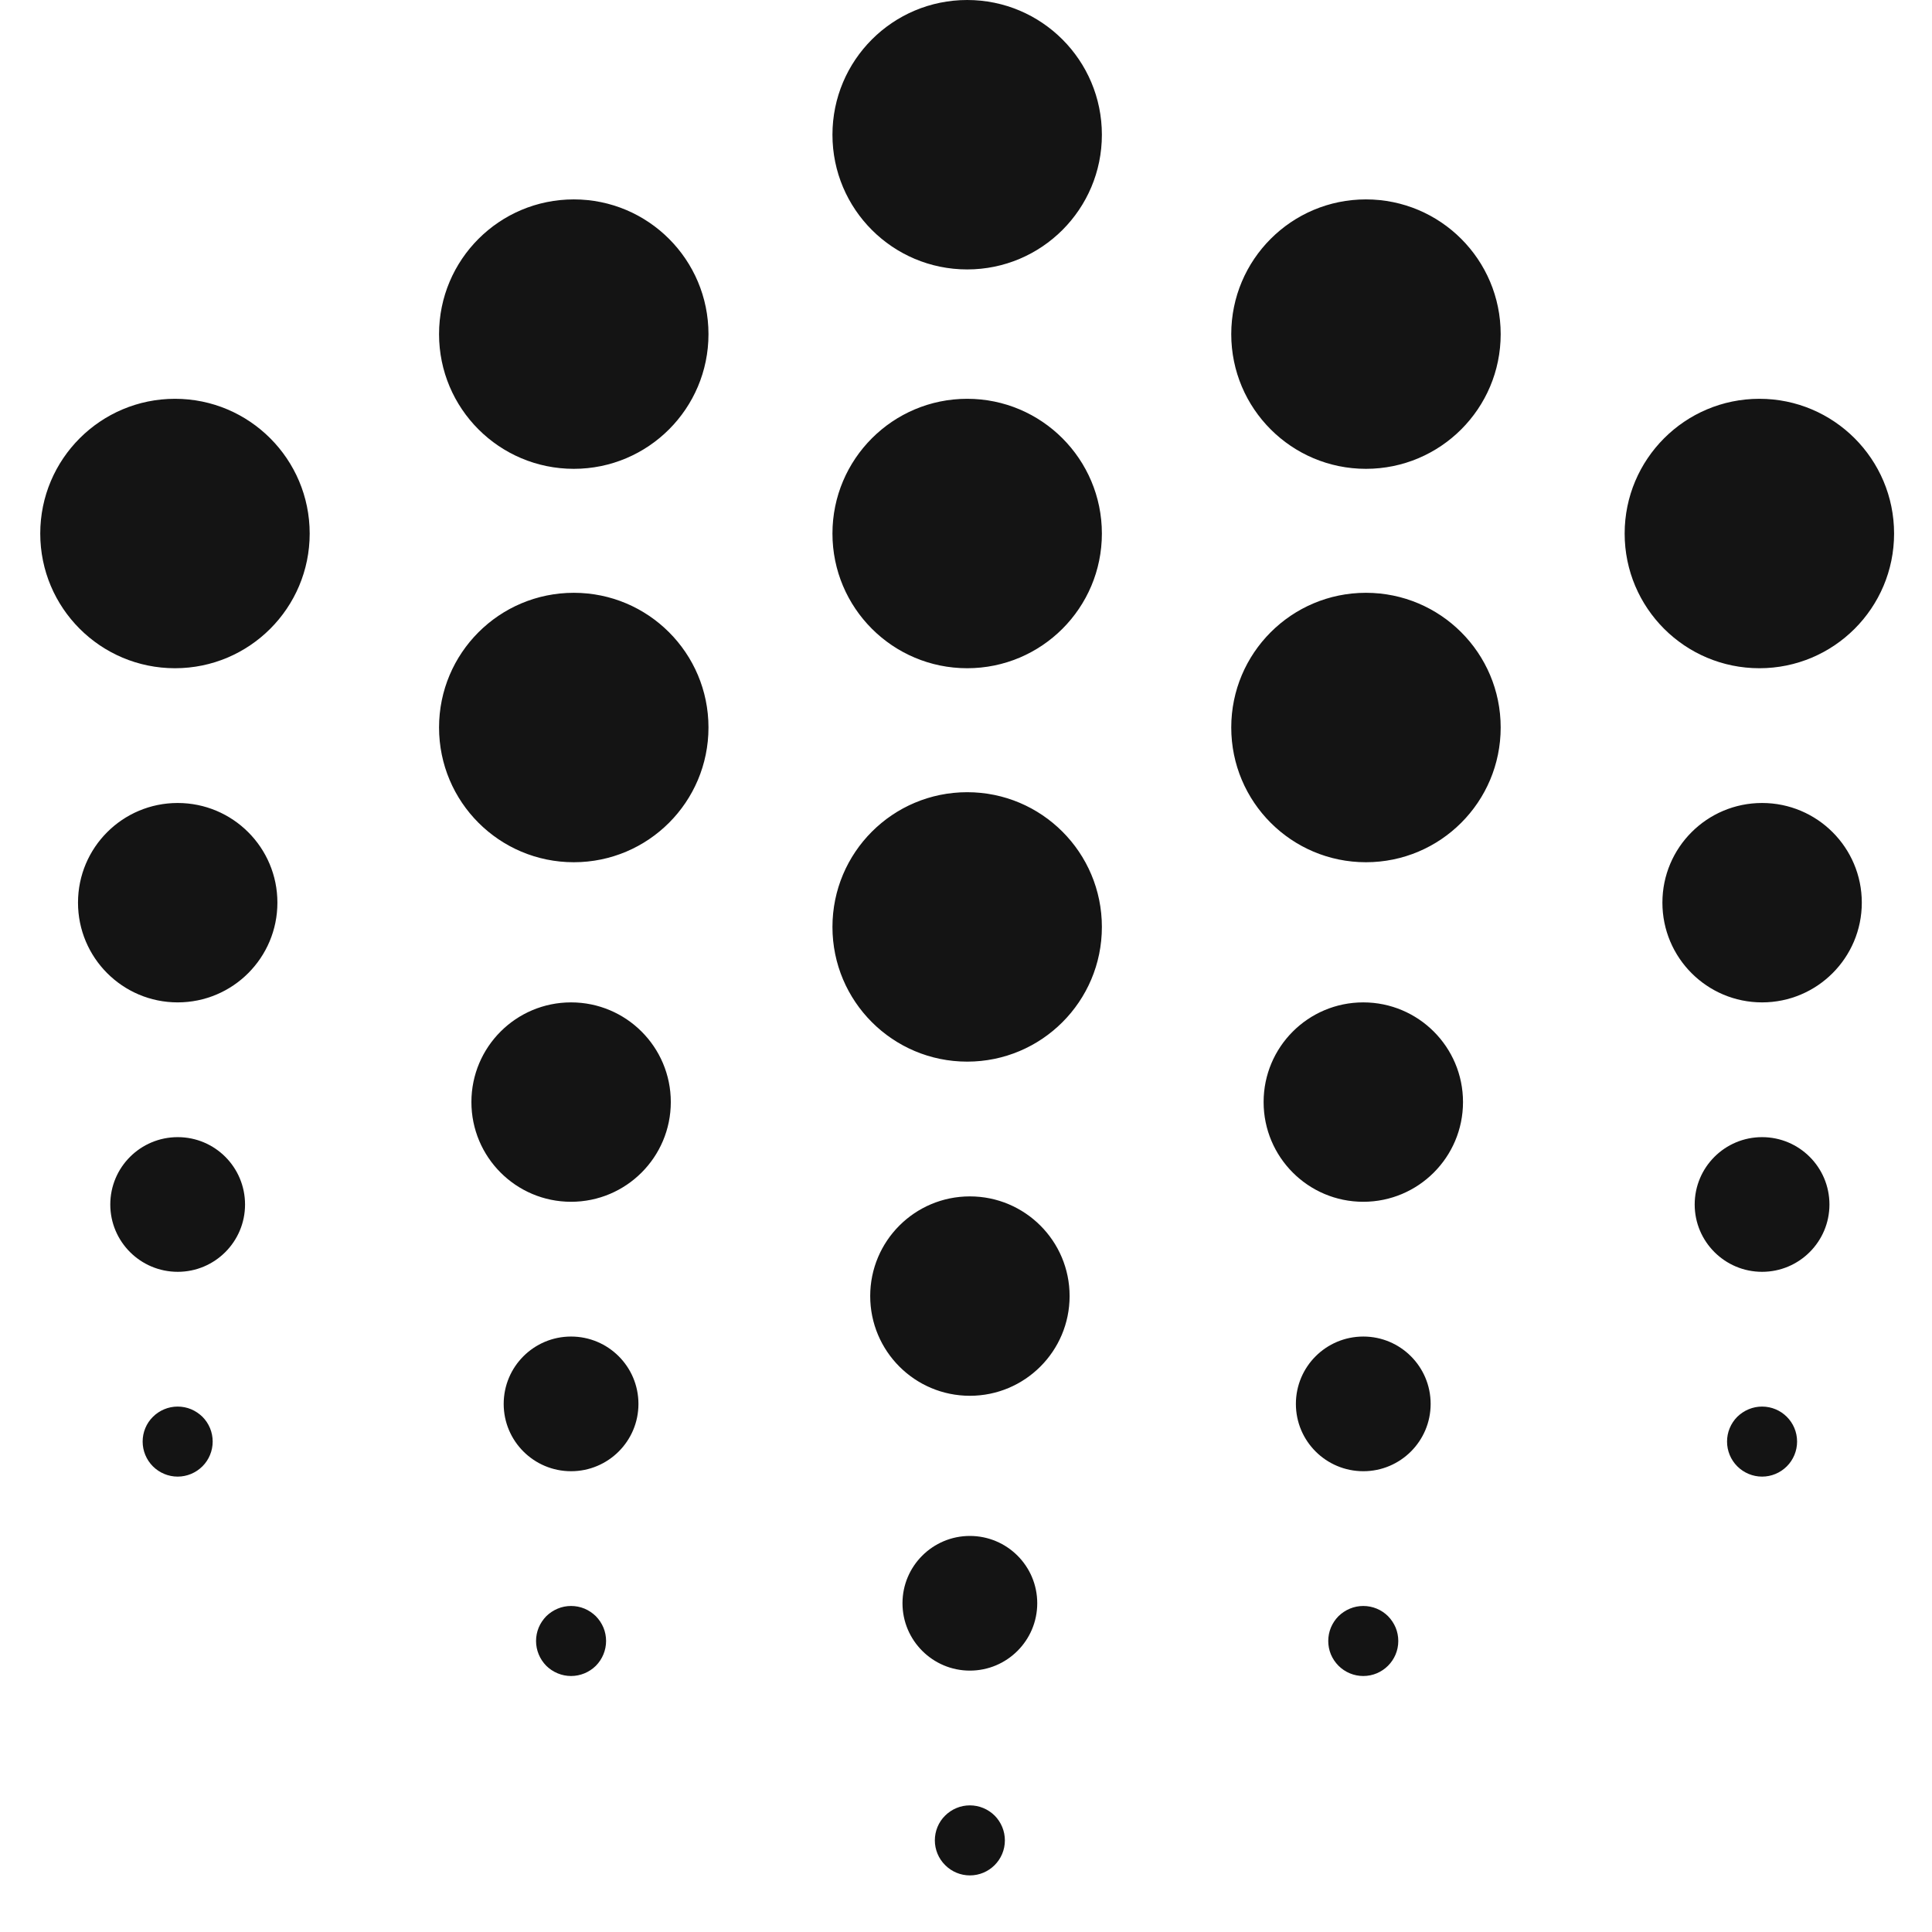<svg width="20" height="20" viewBox="0 0 24 24" fill="none" xmlns="http://www.w3.org/2000/svg">
	<path fill-rule="evenodd" clip-rule="evenodd" d="M3.446 11.213C3.446 11.897 2.892 12.452 2.207 12.452C1.523 12.452 0.969 11.897 0.969 11.213C0.969 10.529 1.523 9.975 2.207 9.975C2.892 9.975 3.446 10.529 3.446 11.213ZM23.128 11.213C23.128 11.897 22.573 12.452 21.889 12.452C21.205 12.452 20.651 11.897 20.651 11.213C20.651 10.529 21.205 9.975 21.889 9.975C22.573 9.975 23.128 10.529 23.128 11.213ZM13.287 16.1C13.287 16.784 12.732 17.339 12.048 17.339C11.364 17.339 10.81 16.784 10.81 16.1C10.81 15.416 11.364 14.862 12.048 14.862C12.732 14.862 13.287 15.416 13.287 16.1ZM8.333 13.69C8.333 14.374 7.778 14.929 7.094 14.929C6.41 14.929 5.856 14.374 5.856 13.69C5.856 13.006 6.41 12.452 7.094 12.452C7.778 12.452 8.333 13.006 8.333 13.69ZM18.174 13.69C18.174 14.374 17.619 14.929 16.935 14.929C16.251 14.929 15.697 14.374 15.697 13.69C15.697 13.006 16.251 12.452 16.935 12.452C17.619 12.452 18.174 13.006 18.174 13.69ZM3.044 14.963C3.044 15.424 2.67 15.799 2.208 15.799C1.745 15.799 1.37 15.424 1.37 14.963C1.37 14.5 1.745 14.126 2.208 14.126C2.67 14.126 3.044 14.5 3.044 14.963ZM22.726 14.963C22.726 15.424 22.351 15.799 21.889 15.799C21.427 15.799 21.052 15.424 21.052 14.963C21.052 14.5 21.427 14.126 21.889 14.126C22.351 14.126 22.726 14.5 22.726 14.963ZM12.885 19.916C12.885 20.378 12.51 20.753 12.048 20.753C11.587 20.753 11.211 20.378 11.211 19.916C11.211 19.454 11.587 19.08 12.048 19.08C12.51 19.08 12.885 19.454 12.885 19.916ZM7.931 17.44C7.931 17.902 7.556 18.276 7.094 18.276C6.632 18.276 6.257 17.902 6.257 17.44C6.257 16.977 6.632 16.603 7.094 16.603C7.556 16.603 7.931 16.977 7.931 17.44ZM17.772 17.44C17.772 17.902 17.397 18.276 16.936 18.276C16.473 18.276 16.098 17.902 16.098 17.44C16.098 16.977 16.473 16.603 16.936 16.603C17.397 16.603 17.772 16.977 17.772 17.44ZM2.642 17.908C2.642 18.023 2.596 18.134 2.515 18.215C2.433 18.297 2.322 18.343 2.207 18.343C2.092 18.343 1.981 18.297 1.899 18.215C1.818 18.134 1.772 18.023 1.772 17.908C1.772 17.85 1.783 17.794 1.805 17.741C1.827 17.688 1.859 17.64 1.9 17.6C1.94 17.56 1.988 17.528 2.041 17.506C2.094 17.484 2.15 17.473 2.207 17.473C2.264 17.473 2.321 17.484 2.374 17.506C2.426 17.528 2.474 17.56 2.515 17.6C2.555 17.64 2.587 17.688 2.609 17.741C2.631 17.794 2.642 17.851 2.642 17.908ZM22.324 17.908C22.324 18.023 22.278 18.134 22.197 18.215C22.115 18.297 22.005 18.343 21.889 18.343C21.774 18.343 21.663 18.297 21.581 18.215C21.5 18.134 21.454 18.023 21.454 17.908C21.454 17.85 21.465 17.794 21.487 17.741C21.509 17.688 21.541 17.64 21.581 17.6C21.622 17.56 21.67 17.528 21.723 17.506C21.776 17.484 21.832 17.473 21.889 17.473C22.129 17.473 22.324 17.667 22.324 17.908ZM12.483 22.862C12.483 23.102 12.288 23.297 12.048 23.297C11.933 23.297 11.822 23.251 11.741 23.169C11.659 23.088 11.613 22.977 11.613 22.862C11.613 22.805 11.624 22.748 11.646 22.695C11.668 22.642 11.7 22.594 11.741 22.554C11.781 22.514 11.829 22.482 11.882 22.46C11.934 22.438 11.991 22.427 12.048 22.427C12.164 22.427 12.274 22.473 12.356 22.554C12.437 22.636 12.483 22.746 12.483 22.862ZM7.529 20.385C7.529 20.5 7.483 20.611 7.402 20.693C7.32 20.774 7.209 20.82 7.094 20.82C6.979 20.82 6.868 20.774 6.786 20.693C6.705 20.611 6.659 20.5 6.659 20.385C6.659 20.328 6.67 20.271 6.692 20.218C6.714 20.166 6.746 20.118 6.786 20.077C6.827 20.037 6.875 20.005 6.928 19.983C6.98 19.961 7.037 19.95 7.094 19.95C7.151 19.95 7.208 19.961 7.261 19.983C7.313 20.005 7.361 20.037 7.402 20.077C7.442 20.118 7.474 20.166 7.496 20.218C7.518 20.271 7.529 20.328 7.529 20.385ZM17.37 20.385C17.37 20.625 17.175 20.82 16.935 20.82C16.878 20.82 16.822 20.809 16.769 20.787C16.716 20.765 16.668 20.733 16.628 20.693C16.587 20.652 16.555 20.604 16.533 20.552C16.511 20.499 16.5 20.442 16.5 20.385C16.5 20.328 16.511 20.271 16.533 20.218C16.555 20.166 16.587 20.117 16.627 20.077C16.668 20.037 16.716 20.005 16.769 19.983C16.822 19.961 16.878 19.95 16.935 19.95C16.992 19.95 17.049 19.961 17.102 19.983C17.155 20.005 17.203 20.037 17.243 20.077C17.283 20.118 17.315 20.166 17.337 20.218C17.359 20.271 17.37 20.328 17.37 20.385ZM13.688 1.674C13.688 2.598 12.939 3.347 12.015 3.347C11.09 3.347 10.341 2.598 10.341 1.674C10.341 0.749 11.09 0 12.015 0C12.939 0 13.688 0.749 13.688 1.674ZM13.688 6.628C13.688 7.552 12.939 8.301 12.015 8.301C11.09 8.301 10.341 7.552 10.341 6.628C10.341 5.704 11.09 4.954 12.015 4.954C12.939 4.954 13.688 5.704 13.688 6.628ZM13.688 11.515C13.688 12.439 12.939 13.188 12.015 13.188C11.09 13.188 10.341 12.439 10.341 11.515C10.341 10.59 11.09 9.841 12.015 9.841C12.939 9.841 13.688 10.59 13.688 11.515ZM23.529 6.628C23.529 7.552 22.78 8.301 21.856 8.301C20.931 8.301 20.182 7.552 20.182 6.628C20.182 5.704 20.931 4.954 21.856 4.954C22.78 4.954 23.529 5.704 23.529 6.628ZM3.847 6.628C3.847 7.552 3.098 8.301 2.174 8.301C1.249 8.301 0.5 7.552 0.5 6.628C0.5 5.704 1.249 4.954 2.174 4.954C3.098 4.954 3.847 5.704 3.847 6.628ZM8.801 4.151C8.801 5.075 8.052 5.824 7.128 5.824C6.203 5.824 5.454 5.075 5.454 4.151C5.454 3.226 6.203 2.477 7.128 2.477C8.052 2.477 8.801 3.226 8.801 4.151ZM8.801 9.037C8.801 9.962 8.052 10.711 7.128 10.711C6.203 10.711 5.454 9.962 5.454 9.037C5.454 8.113 6.203 7.364 7.128 7.364C8.052 7.364 8.801 8.113 8.801 9.037ZM18.642 4.151C18.642 5.075 17.893 5.824 16.968 5.824C16.044 5.824 15.295 5.075 15.295 4.151C15.295 3.226 16.044 2.477 16.968 2.477C17.893 2.477 18.642 3.226 18.642 4.151ZM18.642 9.037C18.642 9.962 17.893 10.711 16.968 10.711C16.044 10.711 15.295 9.962 15.295 9.037C15.295 8.113 16.044 7.364 16.968 7.364C17.893 7.364 18.642 8.113 18.642 9.037Z" fill="#141414"/>
</svg>
